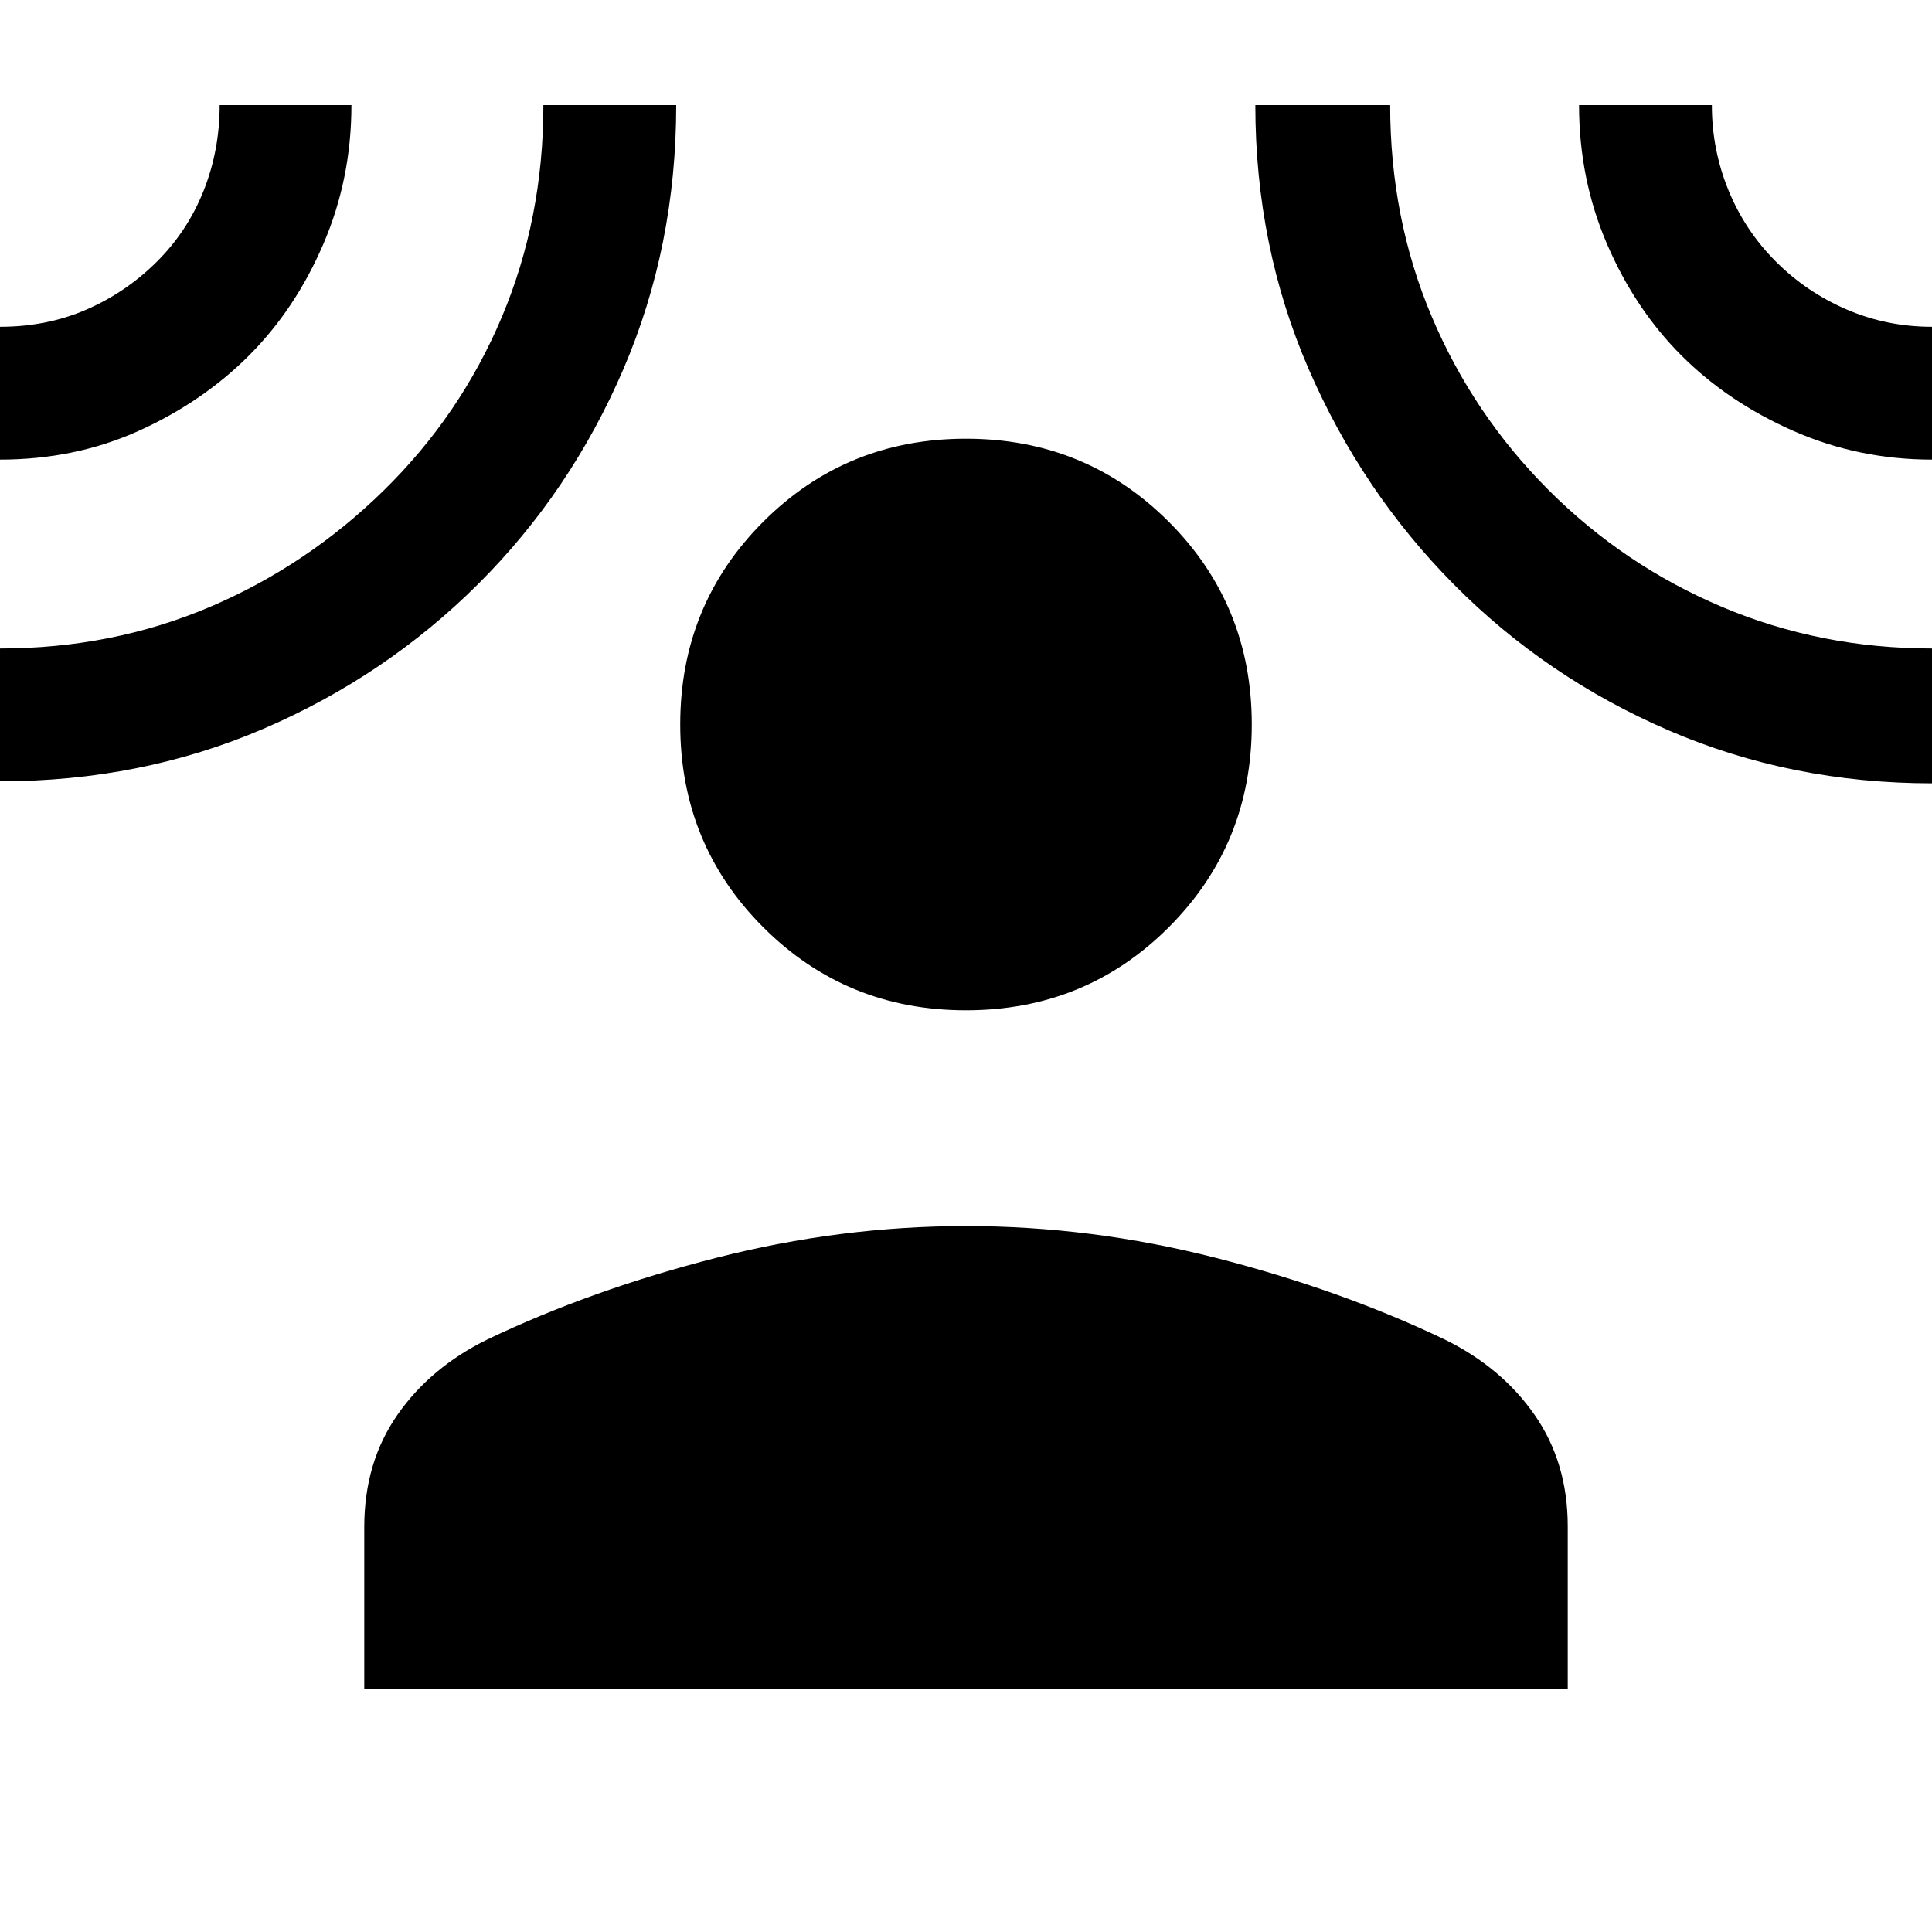 <svg xmlns="http://www.w3.org/2000/svg" height="24" viewBox="0 -960 960 960" width="24"><path d="M480-458q-59.5 0-100.75-41.25T338-600q0-59.5 41.25-100.75T480-742q59.5 0 100.75 41.25T622-600q0 59.5-41.25 100.75T480-458ZM181-120.77v-80.52q0-31.94 16.42-55.59 16.43-23.66 44.81-37.58 51.69-24.69 113.57-40.5 61.89-15.81 124.2-15.81t124.19 15.81q61.89 15.81 113.58 40.5 28.38 13.92 44.81 37.58Q779-233.22 779-201.62v80.85H181ZM0-731.62v-66q23.23 0 42.89-8.52 19.65-8.53 34.96-23.74 15.3-15.2 23.3-35.28 8-20.09 8-42.61h65.47q0 36.58-13.93 68.98-13.92 32.41-37 55.48-23.07 23.08-54.73 37.39Q37.3-731.62 0-731.62Zm0 159.85v-66q55.69 0 104.12-20.58 48.42-20.57 86.57-57.96 38.16-37.38 58.73-86.3Q270-851.54 270-907.77h66q0 70-26.17 131.02-26.17 61.03-72.22 106.93-46.06 45.89-106.77 71.97Q70.13-571.77 0-571.77Zm960 1q-69.84 0-130.77-26.27-60.93-26.27-106.75-72.5-45.83-46.23-72.27-107.23-26.44-61-26.44-131h67q0 56.27 20.64 105.05 20.63 48.78 58.08 86.23t86.23 58.08Q904.5-637.77 960-637.77v67Zm0-160.85q-36.58 0-68.98-14.3-32.4-14.31-55.48-37.39-23.08-23.07-37-55.38-13.92-32.31-13.92-69.08h66q0 22.08 8.19 42.16 8.19 20.09 23.47 35.43t35.29 23.95q20 8.61 42.43 8.61v66Z"/></svg>